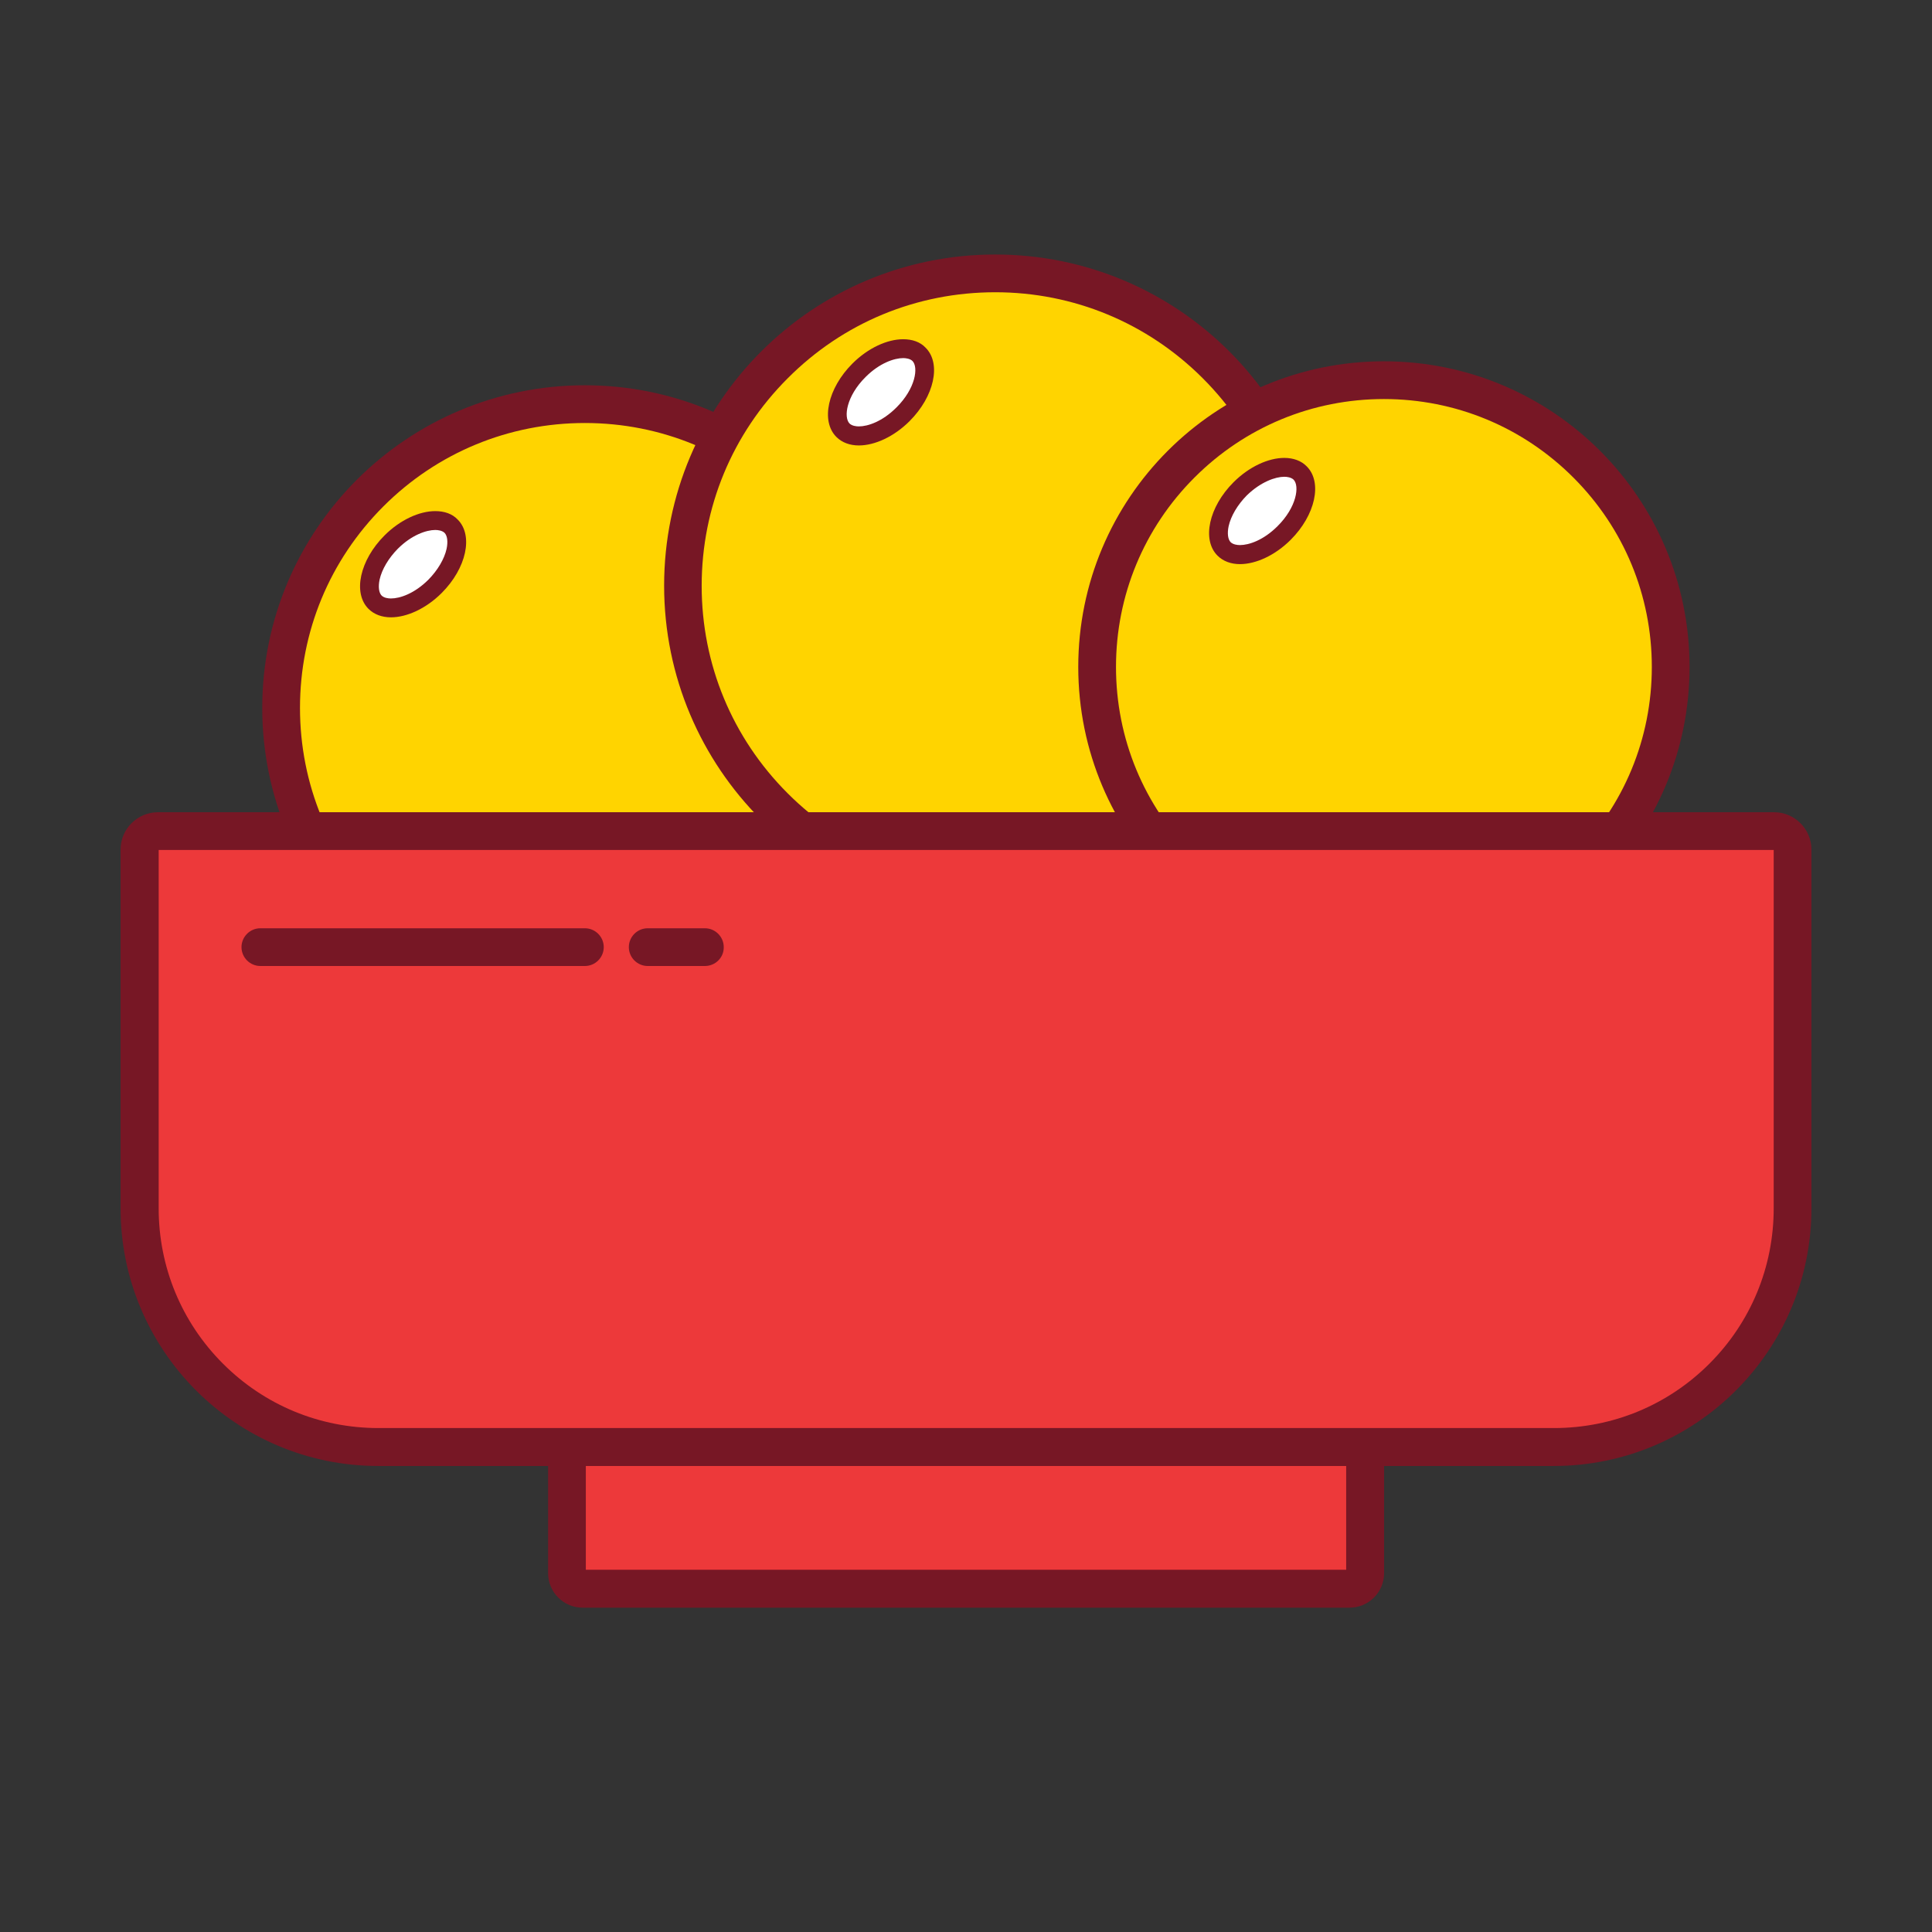 <?xml version="1.0" standalone="no"?><!DOCTYPE svg PUBLIC "-//W3C//DTD SVG 1.1//EN" "http://www.w3.org/Graphics/SVG/1.1/DTD/svg11.dtd"><svg t="1612772681463" class="icon" viewBox="0 0 1024 1024" version="1.1" xmlns="http://www.w3.org/2000/svg" p-id="2490" xmlns:xlink="http://www.w3.org/1999/xlink" width="200" height="200"><rect x="0" y="0" width="1024" height="1024" fill="#333333" stroke="none"/><defs><style type="text/css"></style></defs><path d="M310 375.2m-161 0a161 161 0 1 0 322 0 161 161 0 1 0-322 0Z" fill="#FFD400" p-id="2491"></path><path d="M310 224.2c40.3 0 78.3 15.7 106.8 44.2 28.5 28.5 44.2 66.4 44.2 106.8s-15.7 78.3-44.2 106.8c-28.5 28.5-66.4 44.2-106.8 44.2s-78.3-15.7-106.8-44.2c-28.5-28.5-44.2-66.4-44.2-106.8s15.7-78.3 44.2-106.8c28.5-28.5 66.5-44.2 106.8-44.2m0-20c-94.4 0-171 76.6-171 171s76.6 171 171 171 171-76.6 171-171-76.6-171-171-171z" fill="#771725" p-id="2492"></path><path d="M207.3 322.1c-2.5 0-5.9-0.5-8.4-3-3.8-3.8-3.2-9.8-2.5-13.1 1.4-6.4 5.3-13.1 10.9-18.7 7.1-7.1 16-11.5 23.4-11.5 2.5 0 5.9 0.5 8.4 3 3.8 3.8 3.2 9.8 2.5 13.1-1.4 6.4-5.3 13.1-10.9 18.7-7.1 7.1-16.1 11.5-23.4 11.5z" fill="#FFFFFF" p-id="2493"></path><path d="M230.7 280.9c1.5 0 3.6 0.3 4.9 1.5 1.5 1.5 1.9 4.7 1.1 8.5-1.2 5.4-4.7 11.3-9.6 16.3-7.4 7.4-15.1 10-19.9 10-1.5 0-3.6-0.3-4.9-1.5-1.5-1.5-1.9-4.7-1.1-8.5 1.2-5.4 4.7-11.3 9.6-16.3 7.4-7.4 15.2-10 19.9-10m0-10c-8.4 0-18.6 4.6-26.9 12.9-13.1 13.1-16.9 30.5-8.5 38.9 3 3 7.2 4.5 11.9 4.5 8.4 0 18.6-4.6 26.9-12.9 13.1-13.1 16.9-30.5 8.5-38.9-2.9-3.1-7.1-4.5-11.9-4.5z" fill="#771725" p-id="2494"></path><path d="M410.467 427.4a165.5 165.5 0 1 0 234.048-234.056 165.5 165.5 0 1 0-234.048 234.056Z" fill="#FFD400" p-id="2495"></path><path d="M527.5 154.9c41.5 0 80.6 16.2 110 45.6 29.4 29.4 45.6 68.4 45.6 110s-16.2 80.6-45.6 110c-29.4 29.4-68.4 45.6-110 45.6s-80.6-16.2-110-45.6c-29.4-29.4-45.6-68.4-45.6-110s16.2-80.6 45.6-110c29.4-29.5 68.4-45.6 110-45.6m0-20c-96.9 0-175.5 78.6-175.5 175.5s78.6 175.5 175.5 175.5S703 407.3 703 310.4c0-97-78.6-175.5-175.5-175.5z" fill="#771725" p-id="2496"></path><path d="M733.5 353.5m-152 0a152 152 0 1 0 304 0 152 152 0 1 0-304 0Z" fill="#FFD400" p-id="2497"></path><path d="M733.5 211.5c37.9 0 73.6 14.8 100.4 41.6s41.6 62.5 41.6 100.4c0 37.9-14.8 73.6-41.6 100.4s-62.5 41.6-100.4 41.6-73.6-14.8-100.4-41.6-41.6-62.5-41.6-100.4c0-37.9 14.8-73.6 41.6-100.4s62.5-41.6 100.4-41.6m0-20c-89.5 0-162 72.5-162 162s72.5 162 162 162 162-72.5 162-162-72.5-162-162-162z" fill="#771725" p-id="2498"></path><path d="M657.3 294c-2.5 0-5.9-0.5-8.4-3-6.3-6.3-2.4-20.9 8.5-31.8 7.1-7.1 16-11.5 23.4-11.5 2.5 0 5.9 0.5 8.4 3 3.8 3.8 3.2 9.8 2.5 13.1-1.4 6.4-5.3 13.1-10.9 18.7-7.2 7.1-16.2 11.5-23.5 11.5z" fill="#FFFFFF" p-id="2499"></path><path d="M680.7 252.7c1.5 0 3.6 0.3 4.9 1.5 3.3 3.3 1.7 14.6-8.5 24.7-7.4 7.4-15.1 10-19.9 10-1.5 0-3.6-0.3-4.9-1.5-1.5-1.5-1.9-4.7-1.1-8.5 1.2-5.4 4.7-11.3 9.6-16.3 7.4-7.2 15.2-9.9 19.9-9.9m0-10c-8.4 0-18.6 4.6-26.9 12.9-13.1 13.1-16.9 30.5-8.5 38.9 3 3 7.2 4.5 11.9 4.5 8.4 0 18.6-4.6 26.9-12.9 13.1-13.1 16.9-30.5 8.5-38.9-2.9-3-7.1-4.5-11.9-4.5z" fill="#771725" p-id="2500"></path><path d="M200.5 767c-69.8 0-126.6-56.8-126.6-126.6V450.3c0-5.4 4.4-9.8 9.8-9.8h856.6c5.4 0 9.8 4.4 9.8 9.8v190.1c0 69.8-56.8 126.6-126.6 126.6h-623z" fill="#ED393A" p-id="2501"></path><path d="M940.1 450.5v189.9c0 31.1-12.1 60.4-34.1 82.4-22 22-51.3 34.1-82.4 34.1h-623c-31.1 0-60.4-12.1-82.4-34.1-22-22-34.1-51.3-34.1-82.4V450.5h856m0.2-20H83.7c-10.9 0-19.8 8.9-19.8 19.8v190.1c0 75.4 61.2 136.6 136.6 136.6h623c75.4 0 136.6-61.2 136.6-136.6V450.3c0-10.9-8.9-19.8-19.8-19.8z" fill="#771725" p-id="2502"></path><path d="M308.8 842c-4.5 0-8.3-3.7-8.3-8.3V767h423v66.8c0 4.5-3.7 8.3-8.3 8.3H308.8z" fill="#ED393A" p-id="2503"></path><path d="M713.5 777v55h-403v-55h403m20-20h-443v76.8c0 10.1 8.2 18.3 18.3 18.3h406.5c10.1 0 18.3-8.2 18.3-18.3V757h-0.1z" fill="#771725" p-id="2504"></path><path d="M455.3 231c-2.5 0-5.9-0.5-8.4-3-3.8-3.8-3.2-9.8-2.5-13.1 1.4-6.4 5.3-13.1 10.9-18.7 7.1-7.1 16-11.5 23.4-11.5 2.5 0 5.9 0.5 8.4 3 6.3 6.3 2.4 20.9-8.5 31.8-7 7.1-16 11.5-23.3 11.5z" fill="#FFFFFF" p-id="2505"></path><path d="M478.7 189.8c1.5 0 3.6 0.3 4.9 1.5 3.3 3.3 1.7 14.6-8.5 24.7-7.4 7.4-15.1 10-19.9 10-1.5 0-3.6-0.3-4.9-1.5-3.3-3.3-1.7-14.6 8.5-24.7 7.4-7.4 15.2-10 19.9-10m0-10c-8.4 0-18.6 4.6-26.9 12.9-13.1 13.1-16.9 30.5-8.5 38.9 3 3 7.2 4.5 11.9 4.5 8.4 0 18.6-4.6 26.9-12.9 13.1-13.1 16.9-30.5 8.5-38.9-2.9-3.1-7.1-4.5-11.9-4.5zM310 512H138c-5.5 0-10-4.5-10-10s4.5-10 10-10h172c5.5 0 10 4.5 10 10s-4.5 10-10 10zM373.6 512h-30.3c-5.5 0-10-4.5-10-10s4.5-10 10-10h30.3c5.5 0 10 4.5 10 10 0.1 5.5-4.4 10-10 10z" fill="#771725" p-id="2506"></path></svg>